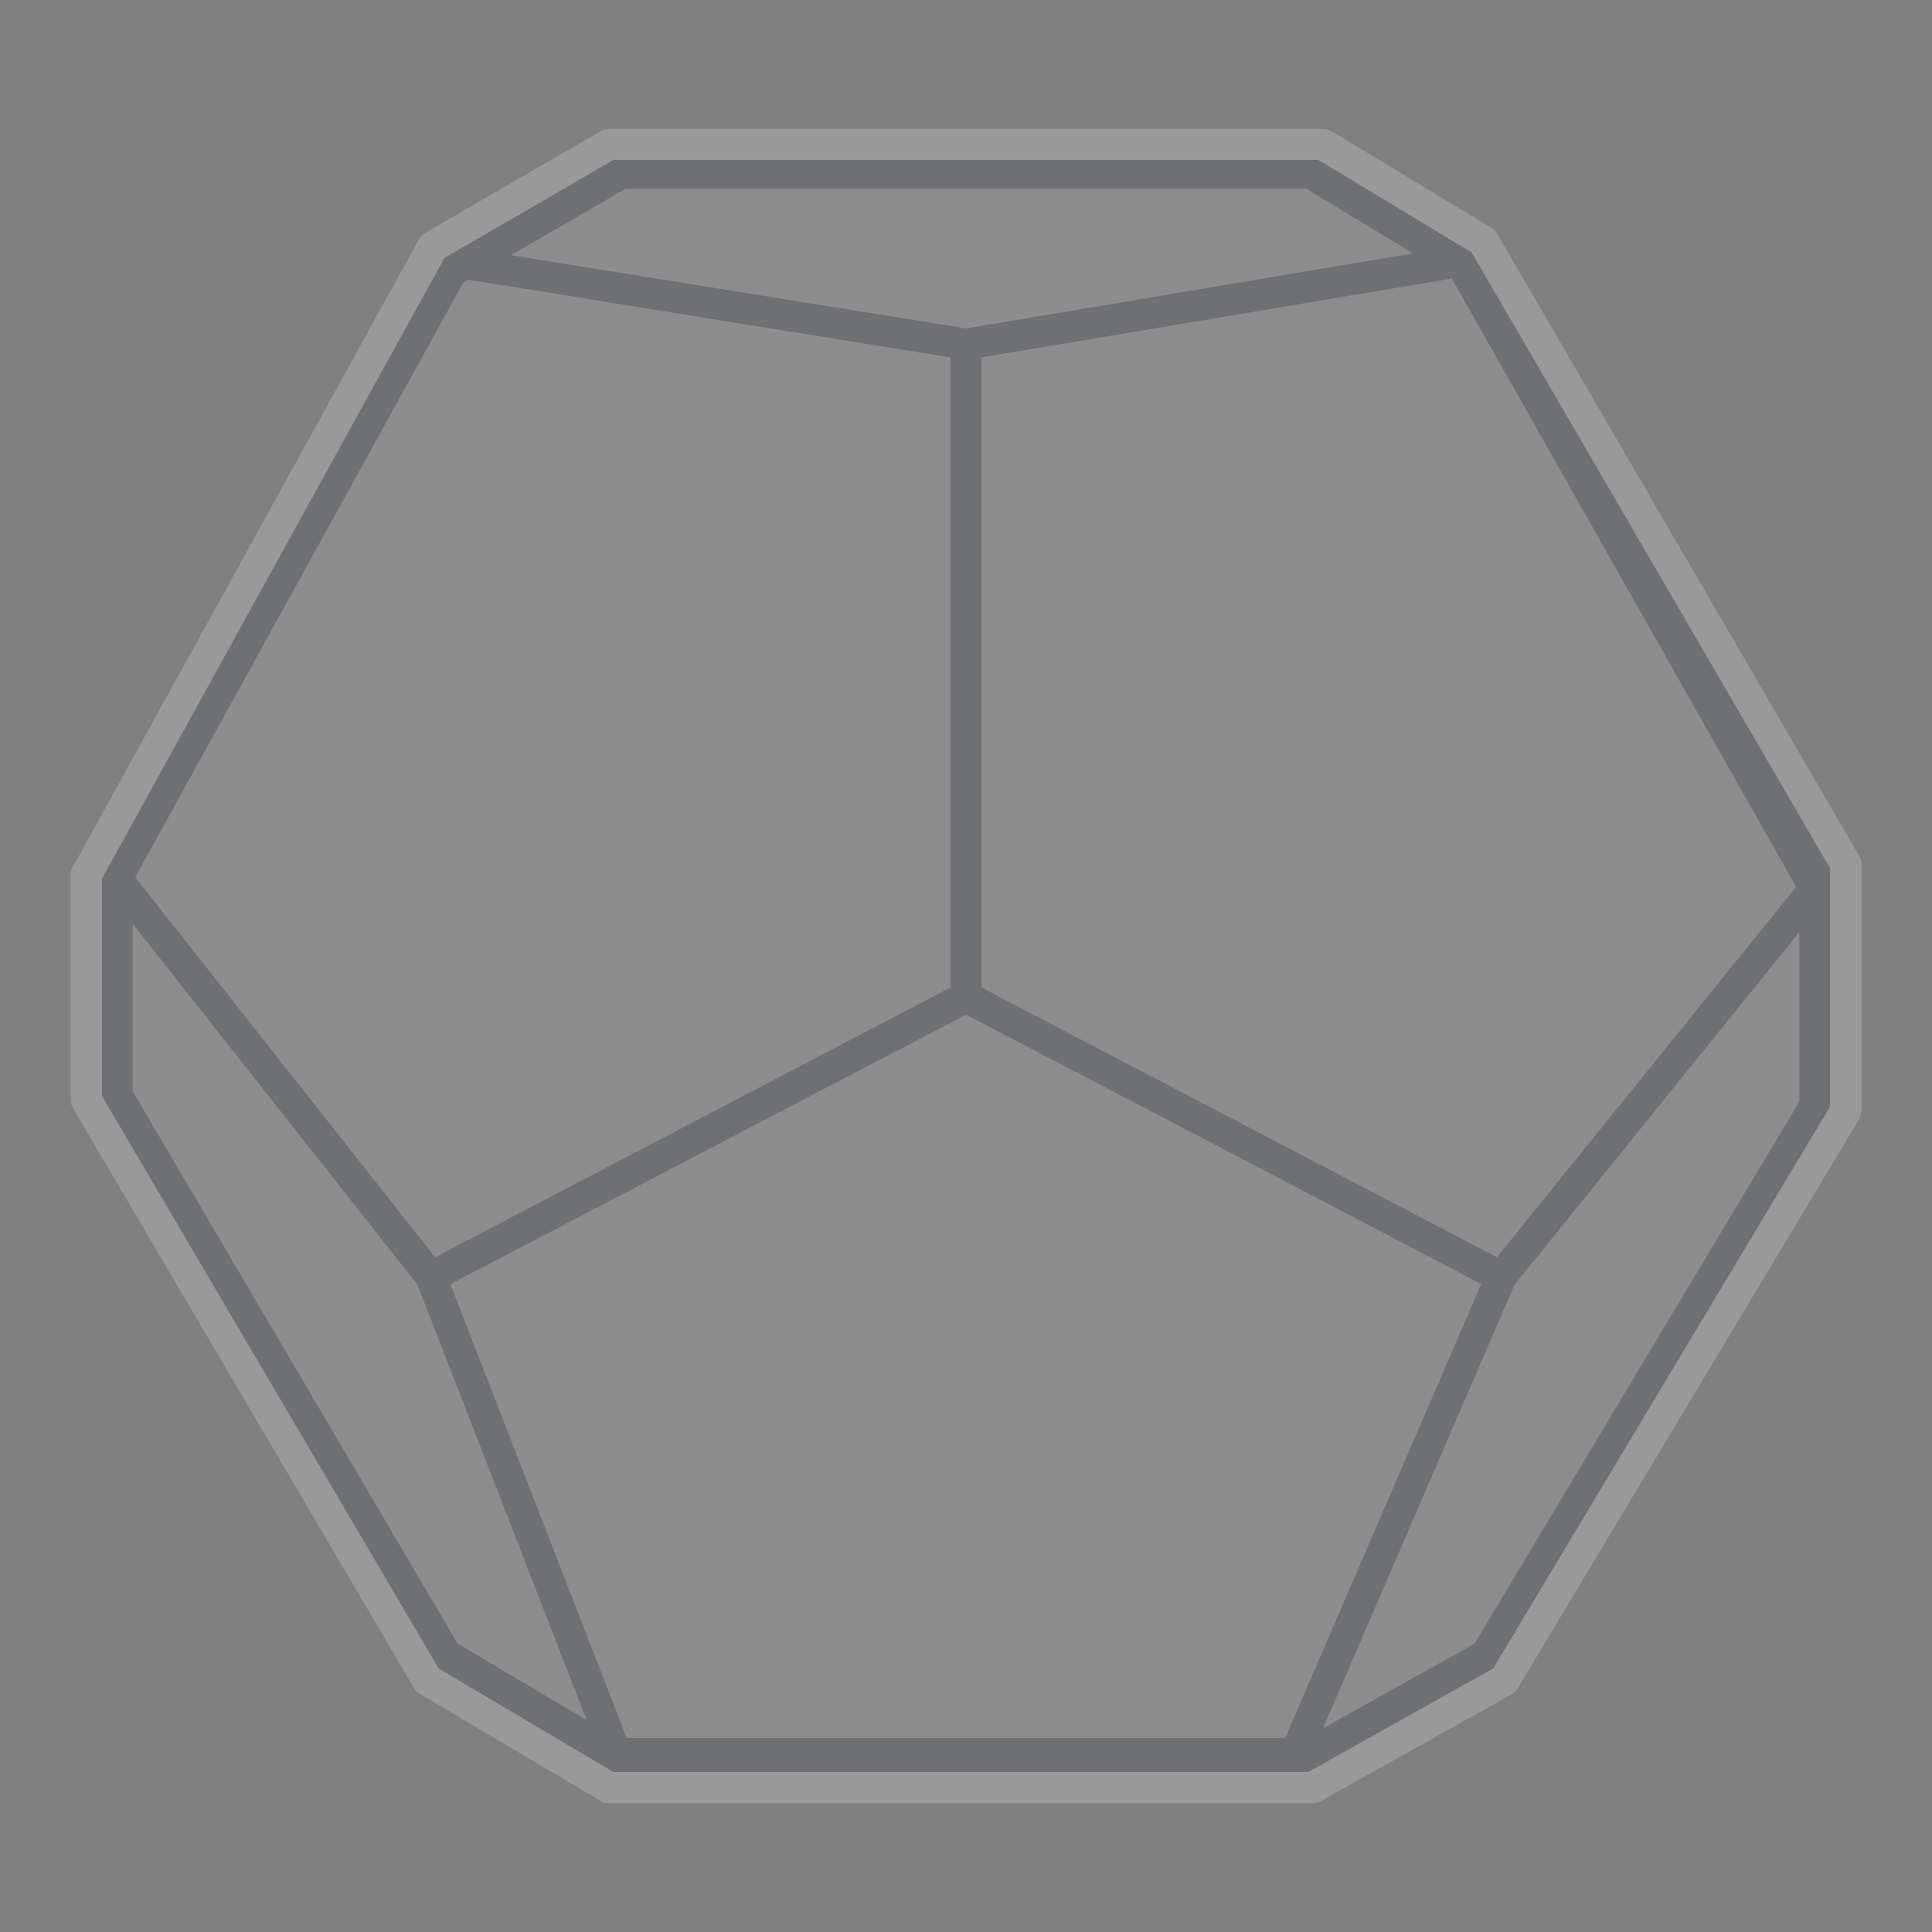 <?xml version="1.0" encoding="utf-8"?>

<!-- Uploaded to: SVG Repo, www.svgrepo.com, Generator: SVG Repo Mixer Tools -->
<svg width="800px" height="800px" viewBox="0 0 96 96" version="1.1" xmlns="http://www.w3.org/2000/svg" >
<rect x="0" y="0" width="96" height="96" fill="#808080" stroke="none"/>
<g class="st0" style="opacity:0.2;">
	<polygon class="st1" style="opacity:0.5;fill:#FFFFFF;" points="30.88,7.06 22.19,12.73 4.8,43.62 4.8,54.44 22.19,82.76 30.88,87.91 65.13,87.91 74.33,82.76 
		90.69,54.95 90.69,43.11 72.59,12.22 65.64,8.09 	"/>
		<style>
    path { fill: #273445 }
    @media (prefers-color-scheme: dark) { path { fill: #fafafa } }
  </style>
	<path d="M90.84,42.72L73.45,12.85c-0.06-0.11-0.16-0.2-0.27-0.27l0,0c-0.13-0.21-0.35-0.34-0.59-0.36l-7.07-4.28
		c-0.12-0.07-0.25-0.11-0.4-0.11H30.88c-0.13,0-0.27,0.04-0.38,0.1l-7.5,4.35l-0.43-0.07c-0.32-0.05-0.63,0.1-0.79,0.39L4.9,42.99
		c-0.15,0.27-0.12,0.61,0.07,0.86l0.09,0.11v10.48c0,0.14,0.04,0.27,0.11,0.39l16.36,27.81c0.07,0.11,0.16,0.21,0.27,0.27l8.69,5.15
		c0.12,0.07,0.25,0.11,0.39,0.11h33.74c0.13,0,0.26-0.03,0.37-0.1l9.2-5.15c0.12-0.07,0.21-0.16,0.28-0.28l16.36-27.29
		c0.07-0.12,0.11-0.26,0.11-0.4V43.11C90.94,42.97,90.9,42.84,90.84,42.72z M73.6,63.8l-9.74,22.56H31.14l-8.76-22.55l10.25-5.36
		L48,50.42L56.78,55L73.6,63.8z M23.01,14.06l0.27-0.16l23.95,3.86v31.31l-4.1,2.14L21.62,62.47L6.72,43.59L23.01,14.06z
		 M74.38,62.47l-25.61-13.4V17.76l23.37-3.92l17.11,30.23L74.38,62.47z M31.08,9.38h33.83l5.31,3.21L48,16.32l-22.61-3.64
		L31.08,9.38z M6.59,54.22V45.9l14.15,17.93l8.41,21.64l-6.41-3.8L6.59,54.22z M73.27,81.67l-7.53,4.21l9.51-22.03l14.16-17.54v8.43
		L73.27,81.67z"/>
	<g>
		<path class="st2" style="fill:#FFFFFF;" d="M65.22,89.6H30.25c-0.14,0-0.27-0.04-0.39-0.11l-9.01-5.34c-0.11-0.07-0.2-0.16-0.27-0.27L3.63,55.06
			c-0.07-0.12-0.11-0.25-0.11-0.39V43.47c0-0.13,0.03-0.26,0.1-0.38l17.22-31.22c0.07-0.12,0.17-0.22,0.29-0.29l8.74-5.07
			c0.12-0.07,0.25-0.1,0.38-0.1h35.5c0.14,0,0.27,0.04,0.4,0.11l7.95,4.8c0.11,0.07,0.2,0.16,0.27,0.27l18.01,30.95
			c0.07,0.12,0.11,0.25,0.11,0.39v12.27c0,0.14-0.04,0.28-0.11,0.4L75.41,83.89c-0.07,0.11-0.17,0.21-0.28,0.28l-9.54,5.34
			C65.48,89.56,65.35,89.6,65.22,89.6z M30.46,88.05h34.56l9.18-5.14l16.74-27.92V43.14l-17.81-30.6l-7.6-4.59H30.46l-8.38,4.86
			L5.06,43.66v10.8L21.8,82.92L30.46,88.05z"/>
	</g>
	<g>
		<path class="st2" style="fill:#FFFFFF;" d="M65.22,89.6H30.25c-0.14,0-0.27-0.04-0.39-0.11l-9.01-5.34c-0.11-0.07-0.2-0.16-0.27-0.27L3.63,55.06
			c-0.07-0.12-0.11-0.25-0.11-0.39V43.47c0-0.13,0.03-0.26,0.1-0.38l17.22-31.22c0.07-0.12,0.17-0.22,0.29-0.29l8.74-5.07
			c0.12-0.07,0.25-0.1,0.38-0.1h35.5c0.14,0,0.27,0.04,0.4,0.11l7.95,4.8c0.11,0.07,0.2,0.16,0.27,0.27l18.01,30.95
			c0.07,0.12,0.11,0.25,0.11,0.39v12.27c0,0.14-0.04,0.28-0.11,0.4L75.41,83.89c-0.07,0.11-0.17,0.21-0.28,0.28l-9.54,5.34
			C65.48,89.56,65.35,89.6,65.22,89.6z M30.46,88.05h34.56l9.18-5.14l16.74-27.92V43.14l-17.81-30.6l-7.6-4.59H30.46l-8.38,4.86
			L5.06,43.66v10.8L21.8,82.92L30.46,88.05z"/>
	</g>
</g>
</svg>